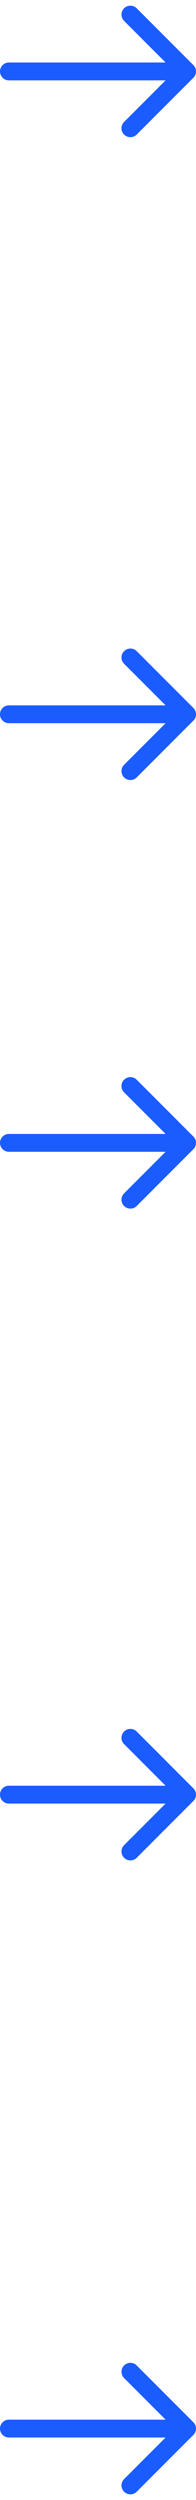 <svg width="22" height="280" viewBox="0 0 22 280" fill="none" xmlns="http://www.w3.org/2000/svg">
<path d="M1 7C0.448 7 0 7.448 0 8C0 8.552 0.448 9 1 9L1 7ZM21.707 8.707C22.098 8.317 22.098 7.683 21.707 7.293L15.343 0.929C14.953 0.538 14.319 0.538 13.929 0.929C13.538 1.319 13.538 1.953 13.929 2.343L19.586 8L13.929 13.657C13.538 14.047 13.538 14.681 13.929 15.071C14.319 15.462 14.953 15.462 15.343 15.071L21.707 8.707ZM1 9L21 9V7L1 7L1 9Z" fill="#1A5CFF"/>
<path d="M1 79C0.448 79 0 79.448 0 80C0 80.552 0.448 81 1 81L1 79ZM21.707 80.707C22.098 80.317 22.098 79.683 21.707 79.293L15.343 72.929C14.953 72.538 14.319 72.538 13.929 72.929C13.538 73.32 13.538 73.953 13.929 74.343L19.586 80L13.929 85.657C13.538 86.047 13.538 86.68 13.929 87.071C14.319 87.462 14.953 87.462 15.343 87.071L21.707 80.707ZM1 81H21V79H1L1 81Z" fill="#1A5CFF"/>
<path d="M1 127C0.448 127 0 127.448 0 128C0 128.552 0.448 129 1 129L1 127ZM21.707 128.707C22.098 128.317 22.098 127.683 21.707 127.293L15.343 120.929C14.953 120.538 14.319 120.538 13.929 120.929C13.538 121.319 13.538 121.953 13.929 122.343L19.586 128L13.929 133.657C13.538 134.047 13.538 134.681 13.929 135.071C14.319 135.462 14.953 135.462 15.343 135.071L21.707 128.707ZM1 129H21V127H1L1 129Z" fill="#1A5CFF"/>
<path d="M1 200C0.448 200 0 200.448 0 201C0 201.552 0.448 202 1 202L1 200ZM21.707 201.707C22.098 201.317 22.098 200.683 21.707 200.293L15.343 193.929C14.953 193.538 14.319 193.538 13.929 193.929C13.538 194.319 13.538 194.953 13.929 195.343L19.586 201L13.929 206.657C13.538 207.047 13.538 207.681 13.929 208.071C14.319 208.462 14.953 208.462 15.343 208.071L21.707 201.707ZM1 202H21V200H1L1 202Z" fill="#1A5CFF"/>
<path d="M1 271C0.448 271 0 271.448 0 272C0 272.552 0.448 273 1 273L1 271ZM21.707 272.707C22.098 272.317 22.098 271.683 21.707 271.293L15.343 264.929C14.953 264.538 14.319 264.538 13.929 264.929C13.538 265.319 13.538 265.953 13.929 266.343L19.586 272L13.929 277.657C13.538 278.047 13.538 278.681 13.929 279.071C14.319 279.462 14.953 279.462 15.343 279.071L21.707 272.707ZM1 273H21V271H1L1 273Z" fill="#1A5CFF"/>
</svg>
